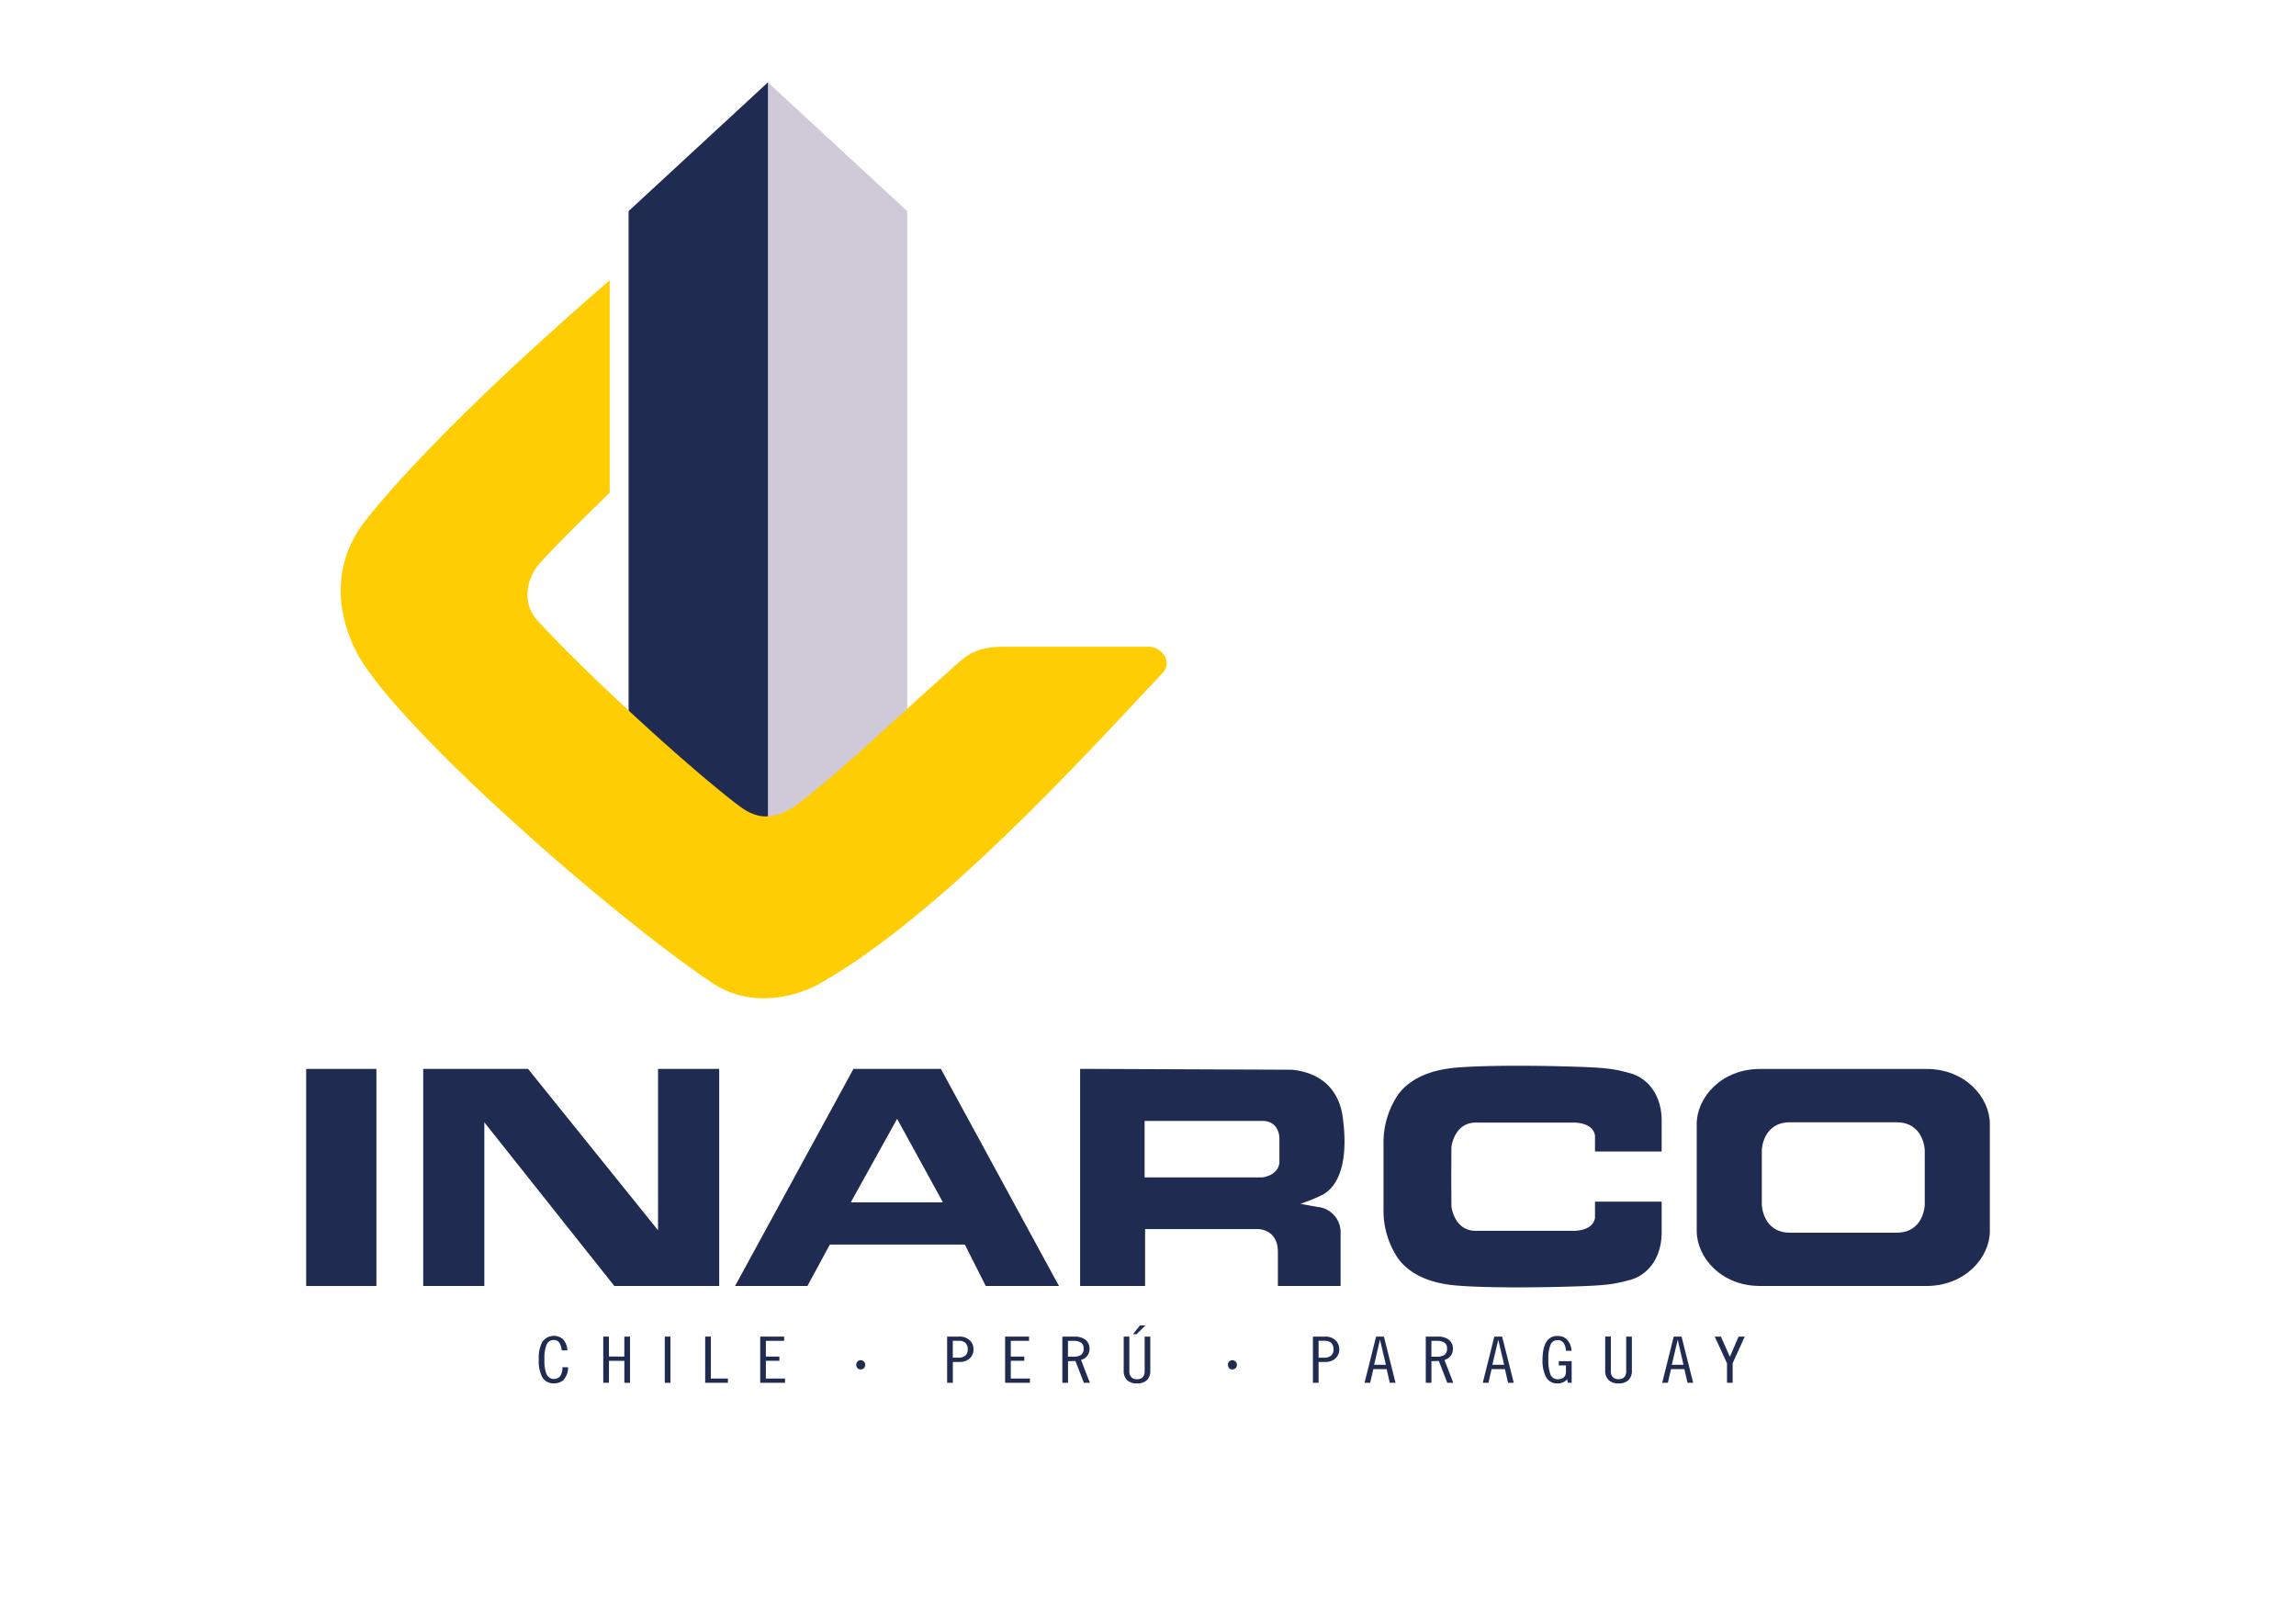 <svg id="Capa_1" data-name="Capa 1" xmlns="http://www.w3.org/2000/svg" viewBox="0 0 841.89 595.28"><defs><style>.cls-1{fill:#d0c9d8;}.cls-2{fill:#202b52;}.cls-3{fill:#ffcd04;}.cls-4{fill:none;}</style></defs><title>inarco-logo</title><polygon class="cls-1" points="230.51 77.39 281.58 30.21 332.65 77.39 332.65 261.56 281.58 305.61 230.51 262.77 230.51 77.39"/><polygon class="cls-2" points="281.58 34.93 281.58 305.61 230.51 262.76 230.51 77.39 281.58 30.21 281.58 34.93"/><path class="cls-3" d="M88.27,1739.62v77.88s-19.87,19.15-26.13,26.44c-3.24,3.77-7,13.07-.4,20.35,16.56,18.19,53.2,52,72.78,67.12,5.18,4,11.77,8.37,23,0,14.94-11.16,42-37,56-49.23,5-4.4,7.8-8.23,19.72-8.23h52.63c4.82,0,9,5.55,5.11,9.65-29.36,31.28-81.79,89-125.55,113.77-8.42,4.77-25.07,9.59-39.65-.21C87.71,1971.57,12.31,1905-3.58,1877.72c-3.34-5.73-13.69-26.88.5-47.6,0,0,20.57-29.37,91.36-90.51" transform="translate(135.29 -1636.86)"/><rect class="cls-2" x="112.27" y="391.88" width="25.75" height="79.59"/><polygon class="cls-2" points="155.18 391.88 155.18 471.46 177.59 471.46 177.59 411.46 225.26 471.46 263.71 471.46 263.71 391.88 241.29 391.88 241.29 451.04 193.63 391.88 155.18 391.88"/><path class="cls-2" d="M209.71,2028.74H177.65l-43.41,79.58h26.53l8.23-15.18H218.5l7.66,15.18H253Zm-33.05,48.94,17-30.64,16.81,30.64H176.65Z" transform="translate(135.29 -1636.86)"/><path class="cls-2" d="M348,2079.38l-6.49-1.17a64.63,64.63,0,0,0,8.51-3.51c10.11-6.17,7.48-24.48,7.12-27.66-0.51-4.52-2.9-16.31-18.66-18l-77.72-.32v79.59h23.83v-20.85H325.9s7.38-.14,7.38,8.37v12.48h23v-20a9.31,9.31,0,0,0-8.23-8.94m-14.19-16.67c-0.21,5.32-6.45,5.82-6.45,5.82h-43v-20.71h43.05c6.46-.07,6.38,6.31,6.38,6.31v8.58Z" transform="translate(135.29 -1636.86)"/><path class="cls-2" d="M449.56,2083.35c-0.85,5.15-8.23,4.74-8.23,4.74H405.44c-7.66-.28-8.53-9-8.53-9l-0.06-10.83,0.06-10.83s0.87-8.67,8.53-9h35.89s7.38-.42,8.23,4.74v5.85H474s0-7,0-11.42c0-9.41-5.28-15.61-11.56-17.28s-8.23-2.11-25.39-2.54c-9.79-.25-27.43-0.41-38.18.47-6.13.51-15.66,2.28-21.33,9.66a31.31,31.31,0,0,0-5.53,17.2v26.19a31.31,31.31,0,0,0,5.53,17.2c5.67,7.38,15.21,9.16,21.33,9.66,10.75,0.89,28.39.72,38.18,0.47,17.16-.43,19.08-0.87,25.39-2.54s11.52-7.86,11.56-17.27c0-4.39,0-11.42,0-11.42H449.56v5.85Z" transform="translate(135.29 -1636.86)"/><path class="cls-2" d="M594.34,2048.93c0-9.7-9-20.2-23.25-20.17,0,0-15,0-30.49,0s-30.49,0-30.49,0c-14.23,0-23.26,10.47-23.25,20.17,0,4,0,12,0,19.61s0,15.64,0,19.61c0,9.7,9,20.2,23.25,20.17,0,0,15,0,30.49,0s30.49,0,30.49,0c14.23,0,23.26-10.47,23.25-20.17,0-4,0-12,0-19.61s0-15.64,0-19.61m-23.87,29.7s-0.28,10.15-10.33,10.15H521.06c-10,0-10.33-10.15-10.33-10.15v-20.17s0.28-10.15,10.33-10.15h39.08c10,0,10.33,10.15,10.33,10.15v20.17Z" transform="translate(135.29 -1636.86)"/><path class="cls-2" d="M71.52,2142.63A4.91,4.91,0,0,1,67.9,2144a4.59,4.59,0,0,1-4.31-2.18,12.37,12.37,0,0,1-1.33-6.31v-0.42a12.55,12.55,0,0,1,1.3-6.26,5.14,5.14,0,0,1,7.64-.94,6.51,6.51,0,0,1,1.54,4.05H70.67a5.66,5.66,0,0,0-1-3,2.36,2.36,0,0,0-1.78-.8,2.74,2.74,0,0,0-2.79,1.78,13.71,13.71,0,0,0-.77,5.16v0.56a13,13,0,0,0,.77,5,3,3,0,0,0,4.95.82,5.34,5.34,0,0,0,.88-3.35H73a6.42,6.42,0,0,1-1.52,4.45" transform="translate(135.29 -1636.86)"/><polygon class="cls-2" points="228.94 506.95 228.94 498.89 223.3 498.89 223.28 506.95 221.2 506.95 221.2 490.02 223.28 490.02 223.28 497.32 228.92 497.34 228.94 490.02 231.02 490.02 231.02 506.95 228.94 506.95"/><rect class="cls-2" x="243.76" y="490.03" width="2.07" height="16.93"/><polygon class="cls-2" points="258.58 506.95 258.58 490.02 260.66 490.02 260.66 505.4 266.91 505.4 266.91 506.95 258.58 506.95"/><polygon class="cls-2" points="278.75 506.95 278.75 490.02 287.53 490.02 287.53 491.57 280.83 491.57 280.83 497.34 285.78 497.34 285.78 498.89 280.83 498.89 280.83 505.4 287.85 505.4 287.85 506.95 278.75 506.95"/><path class="cls-2" d="M220.26,2134.9a5.43,5.43,0,0,1-3.72,1.27h-2.45v7.64H212v-16.93h4.47a5.29,5.29,0,0,1,3.75,1.29,4.42,4.42,0,0,1,1.44,3.42,4.28,4.28,0,0,1-1.41,3.3m-1.49-5.65a3.23,3.23,0,0,0-2.34-.82h-2.34v6.19H216a4.08,4.08,0,0,0,2.66-.75,2.91,2.91,0,0,0,.9-2.34,3.13,3.13,0,0,0-.8-2.27" transform="translate(135.29 -1636.86)"/><polygon class="cls-2" points="368.55 506.95 368.55 490.02 377.33 490.02 377.33 491.57 370.63 491.57 370.63 497.34 375.58 497.34 375.58 498.89 370.63 498.89 370.63 505.4 377.65 505.4 377.65 506.95 368.55 506.95"/><path class="cls-2" d="M262.13,2143.81l-3.09-8-2.71.09v7.92h-2.08v-16.93h4.5a6.24,6.24,0,0,1,4,1.17,4,4,0,0,1,1.46,3.26,4.17,4.17,0,0,1-.85,2.63,4.24,4.24,0,0,1-2.26,1.48l3.25,8.39h-2.18Zm-1-14.7a5.15,5.15,0,0,0-2.9-.67h-1.92v5.81h1.81a5.21,5.21,0,0,0,3-.68,2.75,2.75,0,0,0,.93-2.35,2.44,2.44,0,0,0-.93-2.12" transform="translate(135.29 -1636.86)"/><path class="cls-2" d="M285.28,2142.82a5.06,5.06,0,0,1-3.64,1.22,5,5,0,0,1-3.62-1.19,4.52,4.52,0,0,1-1.28-3.47v-12.5h2.08v12.78a2.85,2.85,0,0,0,.72,2.09,2.78,2.78,0,0,0,2.1.75,2.69,2.69,0,0,0,2.07-.75,3.09,3.09,0,0,0,.72-2.18v-12.68h2.07v12.45a4.72,4.72,0,0,1-1.22,3.49M281.45,2126h-1.3l2.58-3.23h2Z" transform="translate(135.29 -1636.86)"/><path class="cls-2" d="M354.38,2134.9a5.43,5.43,0,0,1-3.73,1.27h-2.45v7.64h-2.07v-16.93h4.47a5.3,5.3,0,0,1,3.75,1.29,4.42,4.42,0,0,1,1.43,3.42,4.28,4.28,0,0,1-1.41,3.3m-1.49-5.65a3.23,3.23,0,0,0-2.34-.82h-2.34v6.19h1.92a4.08,4.08,0,0,0,2.66-.75,2.91,2.91,0,0,0,.9-2.34,3.13,3.13,0,0,0-.8-2.27" transform="translate(135.29 -1636.86)"/><path class="cls-2" d="M374.31,2143.81l-1.15-5h-4.89l-1.14,5h-2.07l4.23-16.93h2.87l4.26,16.93h-2.1ZM370.72,2128l-2.15,9.21h4.31Z" transform="translate(135.29 -1636.86)"/><path class="cls-2" d="M395.39,2143.81l-3.09-8-2.71.09v7.92h-2.08v-16.93H392a6.23,6.23,0,0,1,4,1.17,4,4,0,0,1,1.46,3.26,4.17,4.17,0,0,1-.85,2.63,4.23,4.23,0,0,1-2.26,1.48l3.25,8.39h-2.18Zm-1-14.7a5.15,5.15,0,0,0-2.9-.67h-1.92v5.81h1.81a5.21,5.21,0,0,0,3-.68,2.75,2.75,0,0,0,.93-2.35,2.44,2.44,0,0,0-.93-2.12" transform="translate(135.29 -1636.86)"/><path class="cls-2" d="M417.68,2143.81l-1.15-5h-4.9l-1.14,5h-2.08l4.23-16.93h2.87l4.26,16.93h-2.1ZM414.09,2128l-2.16,9.21h4.31Z" transform="translate(135.29 -1636.86)"/><path class="cls-2" d="M439.61,2143.81l-0.27-1.27a4.44,4.44,0,0,1-1.6,1.15,5,5,0,0,1-1.91.35,4.46,4.46,0,0,1-4.18-2.27,12.83,12.83,0,0,1-1.33-6.4,18.28,18.28,0,0,1,.33-3.7,9.71,9.71,0,0,1,1-2.74,4.5,4.5,0,0,1,4.23-2.27,4.68,4.68,0,0,1,3.43,1.31,6.71,6.71,0,0,1,1.65,4.13h-2.08a5.36,5.36,0,0,0-.85-2.91,2.58,2.58,0,0,0-2.15-1,2.67,2.67,0,0,0-2.66,1.78,13.11,13.11,0,0,0-.77,5v0.28a15.52,15.52,0,0,0,.72,5.37,2.77,2.77,0,0,0,2.77,1.88,3.2,3.2,0,0,0,2.18-.68,2.52,2.52,0,0,0,.77-1.92v-2.46h-2.61v-1.55H441v7.92h-1.36Z" transform="translate(135.29 -1636.86)"/><path class="cls-2" d="M461.85,2142.82a5.07,5.07,0,0,1-3.65,1.22,5,5,0,0,1-3.62-1.2,4.52,4.52,0,0,1-1.28-3.47v-12.5h2.08v12.78a2.84,2.84,0,0,0,.72,2.09,2.77,2.77,0,0,0,2.1.75,2.68,2.68,0,0,0,2.08-.75,3.08,3.08,0,0,0,.72-2.18v-12.68h2.08v12.45a4.72,4.72,0,0,1-1.22,3.49" transform="translate(135.29 -1636.86)"/><path class="cls-2" d="M483.48,2143.81l-1.15-5h-4.9l-1.15,5h-2.08l4.23-16.93h2.87l4.26,16.93h-2.1ZM479.89,2128l-2.16,9.21H482Z" transform="translate(135.29 -1636.86)"/><polygon class="cls-2" points="635.32 499.78 635.32 506.95 633.25 506.95 633.25 499.78 628.75 490.02 631.01 490.02 634.31 497.43 637.5 490.02 639.76 490.02 635.32 499.78"/><path class="cls-2" d="M180.3,2138.91a1.57,1.57,0,0,1-1.61-1.69,1.6,1.6,0,0,1,1.61-1.69,1.65,1.65,0,0,1,1.66,1.69,1.62,1.62,0,0,1-1.66,1.69" transform="translate(135.29 -1636.86)"/><path class="cls-2" d="M316.59,2138.91a1.57,1.57,0,0,1-1.61-1.69,1.6,1.6,0,0,1,1.61-1.69,1.65,1.65,0,0,1,1.66,1.69,1.62,1.62,0,0,1-1.66,1.69" transform="translate(135.29 -1636.86)"/><rect class="cls-4" width="841.89" height="595.28"/></svg>